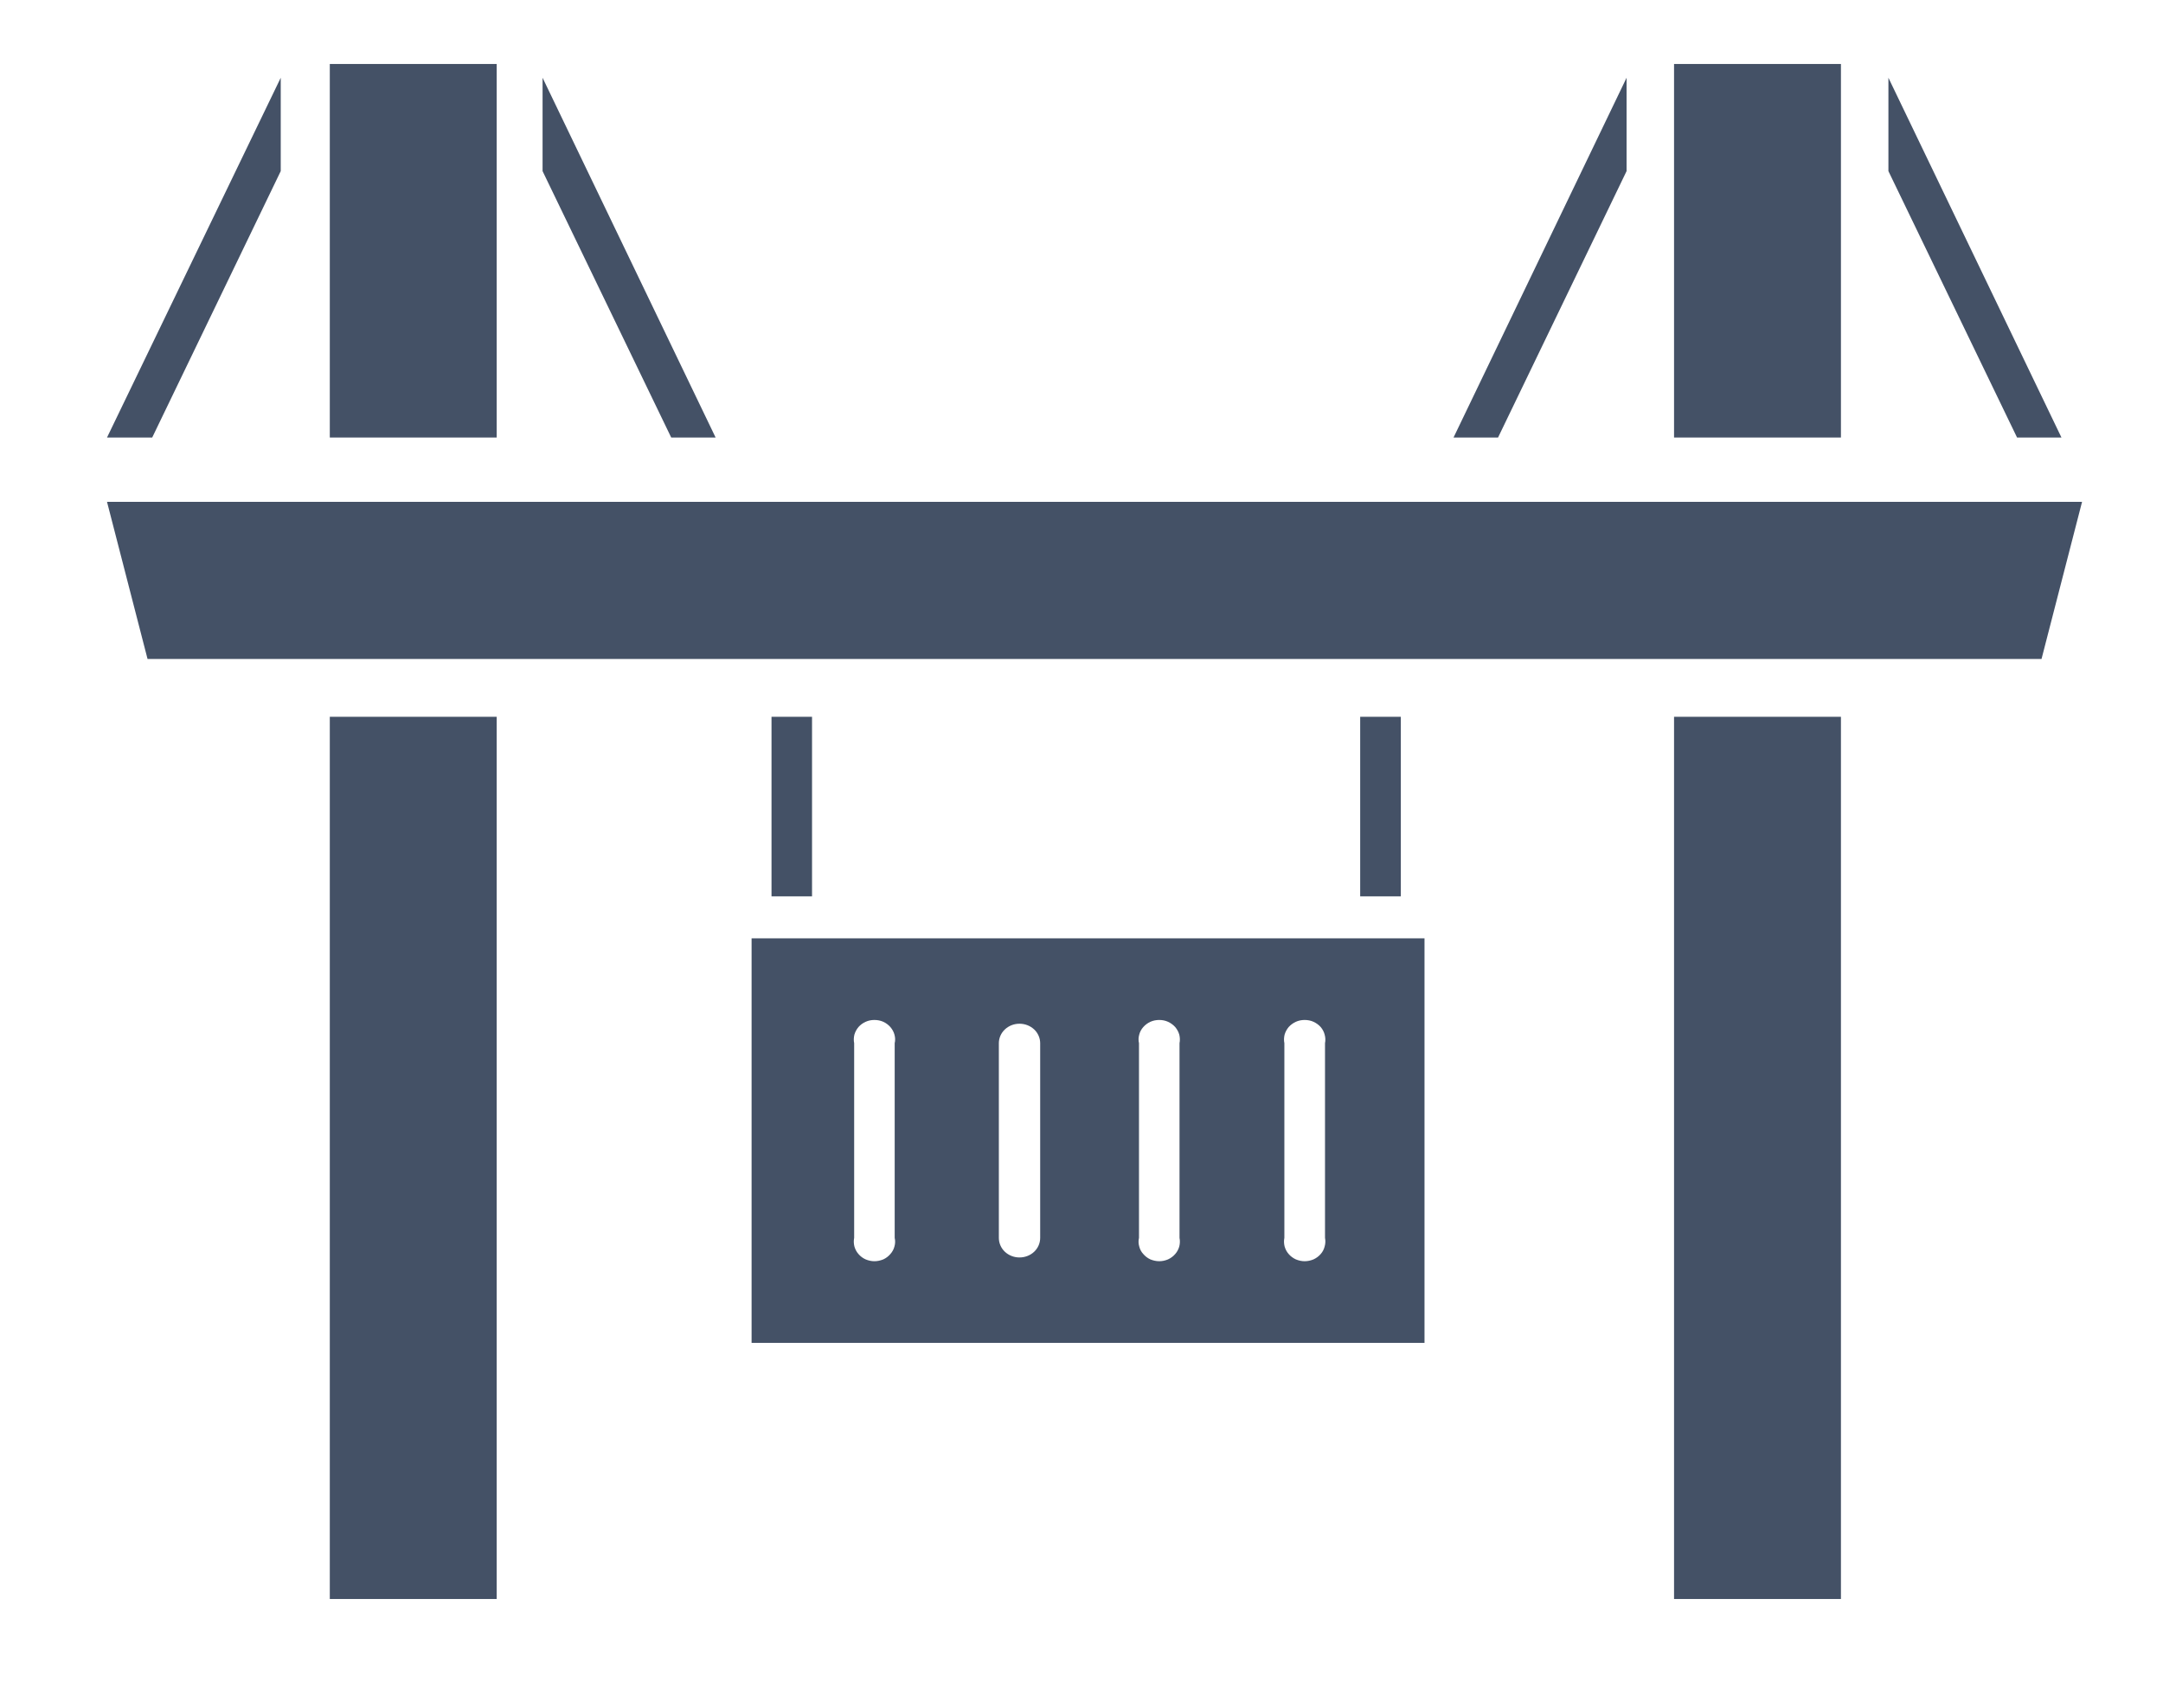 <svg width="19" height="15" viewBox="0 0 19 15" fill="none" xmlns="http://www.w3.org/2000/svg">
<path d="M2.897 0.562H4.363V3.843H2.897" fill="#445166"/>
<path d="M16.171 0.562H14.705V3.843H16.171V0.562Z" fill="#445166"/>
<path d="M1.296 5.788L0.94 4.408H18.289L17.933 5.788H1.296Z" fill="#445166"/>
<path d="M4.363 6.296H2.897V14.045H4.363V6.296Z" fill="#445166"/>
<path d="M16.171 6.296H14.705V14.045H16.171V6.296Z" fill="#445166"/>
<path d="M6.602 8.242V11.795H12.513V8.242H6.602ZM7.859 10.873C7.865 10.898 7.864 10.924 7.857 10.948C7.851 10.973 7.838 10.996 7.821 11.015C7.804 11.035 7.783 11.051 7.759 11.062C7.734 11.072 7.708 11.078 7.681 11.078C7.654 11.078 7.628 11.072 7.604 11.062C7.579 11.051 7.558 11.035 7.541 11.015C7.524 10.996 7.512 10.973 7.505 10.948C7.499 10.924 7.498 10.898 7.503 10.873V9.163C7.498 9.139 7.499 9.113 7.505 9.088C7.512 9.064 7.524 9.041 7.541 9.021C7.558 9.002 7.579 8.986 7.604 8.975C7.628 8.964 7.654 8.959 7.681 8.959C7.708 8.959 7.734 8.964 7.759 8.975C7.783 8.986 7.804 9.002 7.821 9.021C7.838 9.041 7.851 9.064 7.857 9.088C7.864 9.113 7.865 9.139 7.859 9.163V10.873ZM9.137 10.873C9.137 10.919 9.118 10.963 9.084 10.995C9.05 11.027 9.004 11.045 8.955 11.045C8.907 11.045 8.861 11.027 8.827 10.995C8.793 10.963 8.774 10.919 8.774 10.873V9.163C8.774 9.118 8.793 9.074 8.827 9.042C8.861 9.01 8.907 8.992 8.955 8.992C9.004 8.992 9.05 9.01 9.084 9.042C9.118 9.074 9.137 9.118 9.137 9.163V10.873ZM10.361 10.873C10.366 10.898 10.365 10.924 10.359 10.948C10.352 10.973 10.34 10.996 10.323 11.015C10.306 11.035 10.284 11.051 10.26 11.062C10.236 11.072 10.21 11.078 10.183 11.078C10.156 11.078 10.13 11.072 10.105 11.062C10.081 11.051 10.06 11.035 10.043 11.015C10.025 10.996 10.013 10.973 10.007 10.948C10 10.924 9.999 10.898 10.005 10.873V9.163C9.999 9.139 10 9.113 10.007 9.088C10.013 9.064 10.025 9.041 10.043 9.021C10.06 9.002 10.081 8.986 10.105 8.975C10.13 8.964 10.156 8.959 10.183 8.959C10.21 8.959 10.236 8.964 10.26 8.975C10.284 8.986 10.306 9.002 10.323 9.021C10.34 9.041 10.352 9.064 10.359 9.088C10.365 9.113 10.366 9.139 10.361 9.163V10.873ZM11.639 10.873C11.644 10.898 11.643 10.924 11.636 10.948C11.63 10.973 11.618 10.996 11.601 11.015C11.584 11.035 11.562 11.051 11.538 11.062C11.514 11.072 11.487 11.078 11.46 11.078C11.434 11.078 11.407 11.072 11.383 11.062C11.359 11.051 11.337 11.035 11.32 11.015C11.303 10.996 11.291 10.973 11.284 10.948C11.278 10.924 11.277 10.898 11.282 10.873V9.163C11.277 9.139 11.278 9.113 11.284 9.088C11.291 9.064 11.303 9.041 11.32 9.021C11.337 9.002 11.359 8.986 11.383 8.975C11.407 8.964 11.434 8.959 11.46 8.959C11.487 8.959 11.514 8.964 11.538 8.975C11.562 8.986 11.584 9.002 11.601 9.021C11.618 9.041 11.63 9.064 11.636 9.088C11.643 9.113 11.644 9.139 11.639 9.163V10.873Z" fill="#445166"/>
<path d="M1.337 3.843H0.94L2.466 0.683V1.503L1.337 3.843Z" fill="#445166"/>
<path d="M5.896 3.843H6.286L4.766 0.683V1.503L5.896 3.843Z" fill="#445166"/>
<path d="M13.159 3.843H12.768L14.288 0.683V1.503L13.159 3.843Z" fill="#445166"/>
<path d="M17.718 3.843H18.108L16.588 0.683V1.503" fill="#445166"/>
<path d="M7.133 6.296H6.777V7.873H7.133V6.296Z" fill="#445166"/>
<path d="M12.305 6.296H11.948V7.873H12.305V6.296Z" fill="#445166"/>
</svg>
